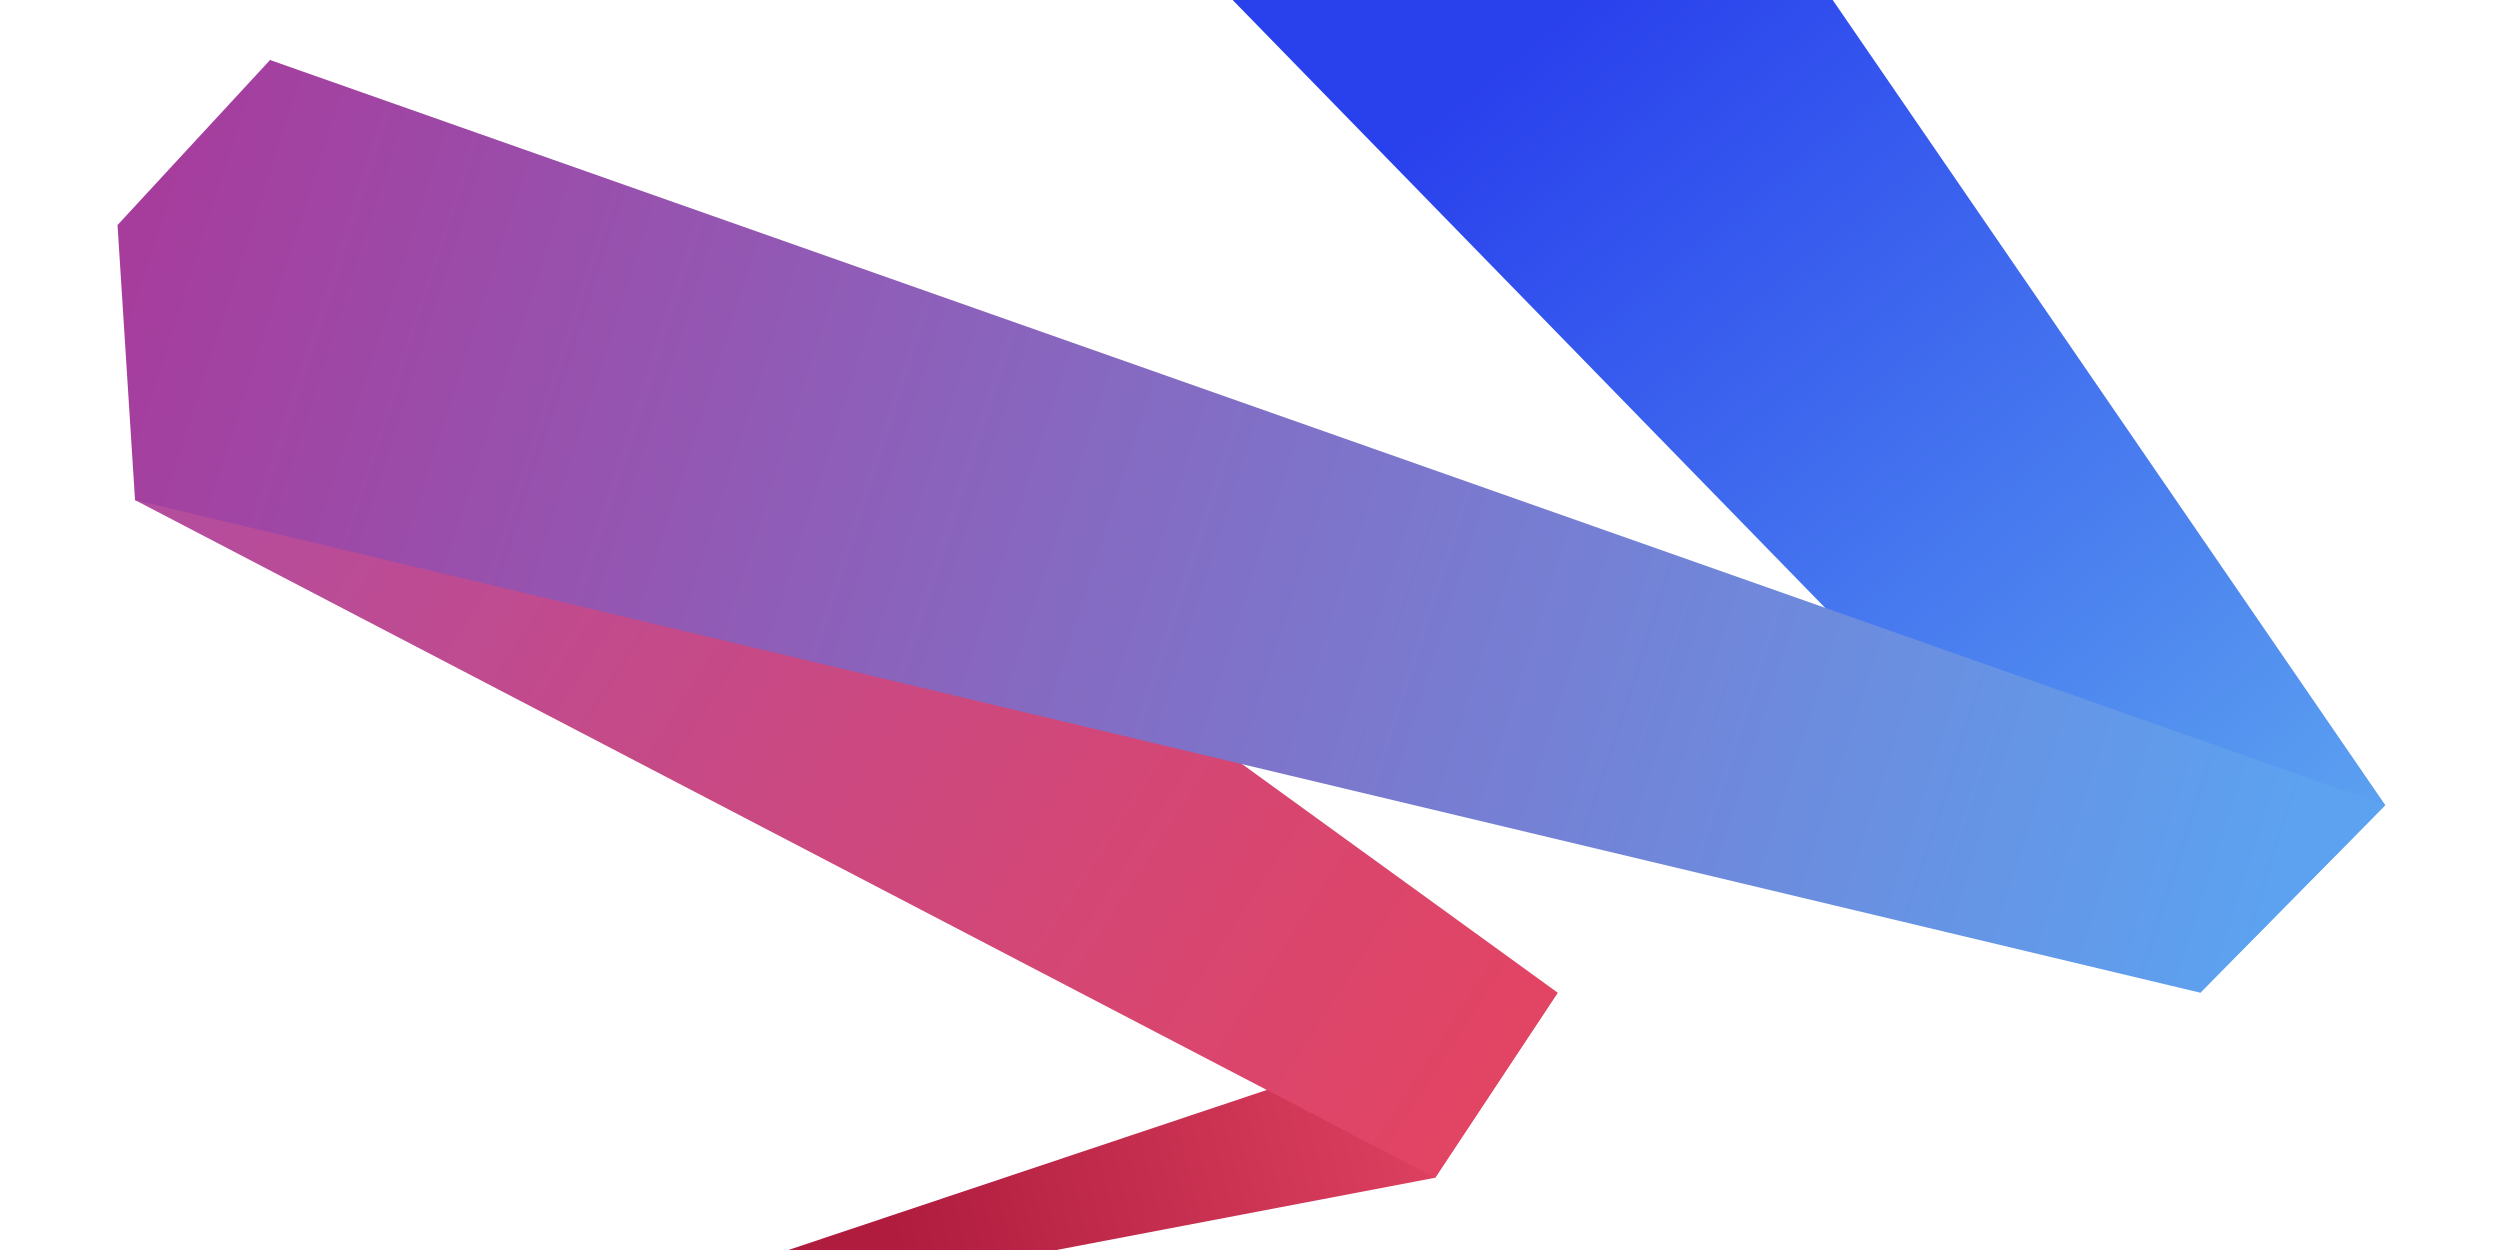 <?xml version="1.0" encoding="UTF-8" standalone="no"?>
<!DOCTYPE svg PUBLIC "-//W3C//DTD SVG 1.1//EN" "http://www.w3.org/Graphics/SVG/1.1/DTD/svg11.dtd">
<svg width="100%" height="100%" viewBox="0 0 1000 500" version="1.1" xmlns="http://www.w3.org/2000/svg" xmlns:xlink="http://www.w3.org/1999/xlink" xml:space="preserve" xmlns:serif="http://www.serif.com/" style="fill-rule:evenodd;clip-rule:evenodd;stroke-linejoin:round;stroke-miterlimit:1.414;">
    <g id="ribbon1">
        <g transform="matrix(1.248,0,0,1.095,-40.076,0)">
            <path d="M531.371,362.626L492.103,430.219L370.295,456.708L284.548,456.708L531.371,362.626Z" style="fill:url(#_Linear1);"/>
        </g>
        <g transform="matrix(1.248,0,0,1.095,-40.076,0)">
            <path d="M531.371,362.626L492.103,430.219L75.39,182.683L118.664,21.922L531.371,362.626Z" style="fill:url(#_Linear2);"/>
        </g>
        <g transform="matrix(1.248,0,0,1.095,-40.076,0)">
            <path d="M796.625,294.12L737.323,362.626L427.192,0L619.521,0L796.625,294.12Z" style="fill:url(#_Linear3);"/>
        </g>
        <g transform="matrix(1.248,0,0,1.095,-40.076,0)">
            <path d="M737.323,362.626L796.625,294.12L118.664,21.922L69.78,82.207L75.39,182.683L737.323,362.626Z" style="fill:url(#_Linear4);"/>
        </g>
    </g>
    <defs>
        <linearGradient id="_Linear1" x1="0" y1="0" x2="1" y2="0" gradientUnits="userSpaceOnUse" gradientTransform="matrix(188.945,-53.769,47.174,215.362,319.007,456.708)"><stop offset="0" style="stop-color:rgb(175,28,62);stop-opacity:1"/><stop offset="1" style="stop-color:rgb(226,68,99);stop-opacity:1"/></linearGradient>
        <linearGradient id="_Linear2" x1="0" y1="0" x2="1" y2="0" gradientUnits="userSpaceOnUse" gradientTransform="matrix(430.025,318.711,-279.616,490.149,75.39,75.289)"><stop offset="0" style="stop-color:rgb(174,78,166);stop-opacity:1"/><stop offset="1" style="stop-color:rgb(226,68,99);stop-opacity:1"/></linearGradient>
        <linearGradient id="_Linear3" x1="0" y1="0" x2="1" y2="0" gradientUnits="userSpaceOnUse" gradientTransform="matrix(231.931,325.209,-285.317,264.359,537.782,0)"><stop offset="0" style="stop-color:rgb(41,64,237);stop-opacity:1"/><stop offset="1" style="stop-color:rgb(92,162,240);stop-opacity:1"/></linearGradient>
        <linearGradient id="_Linear4" x1="0" y1="0" x2="1" y2="0" gradientUnits="userSpaceOnUse" gradientTransform="matrix(-688.15,-249.219,218.648,-784.364,763.54,332.34)"><stop offset="0" style="stop-color:rgb(92,162,240);stop-opacity:1"/><stop offset="1" style="stop-color:rgb(166,61,157);stop-opacity:1"/></linearGradient>
    </defs>
</svg>
